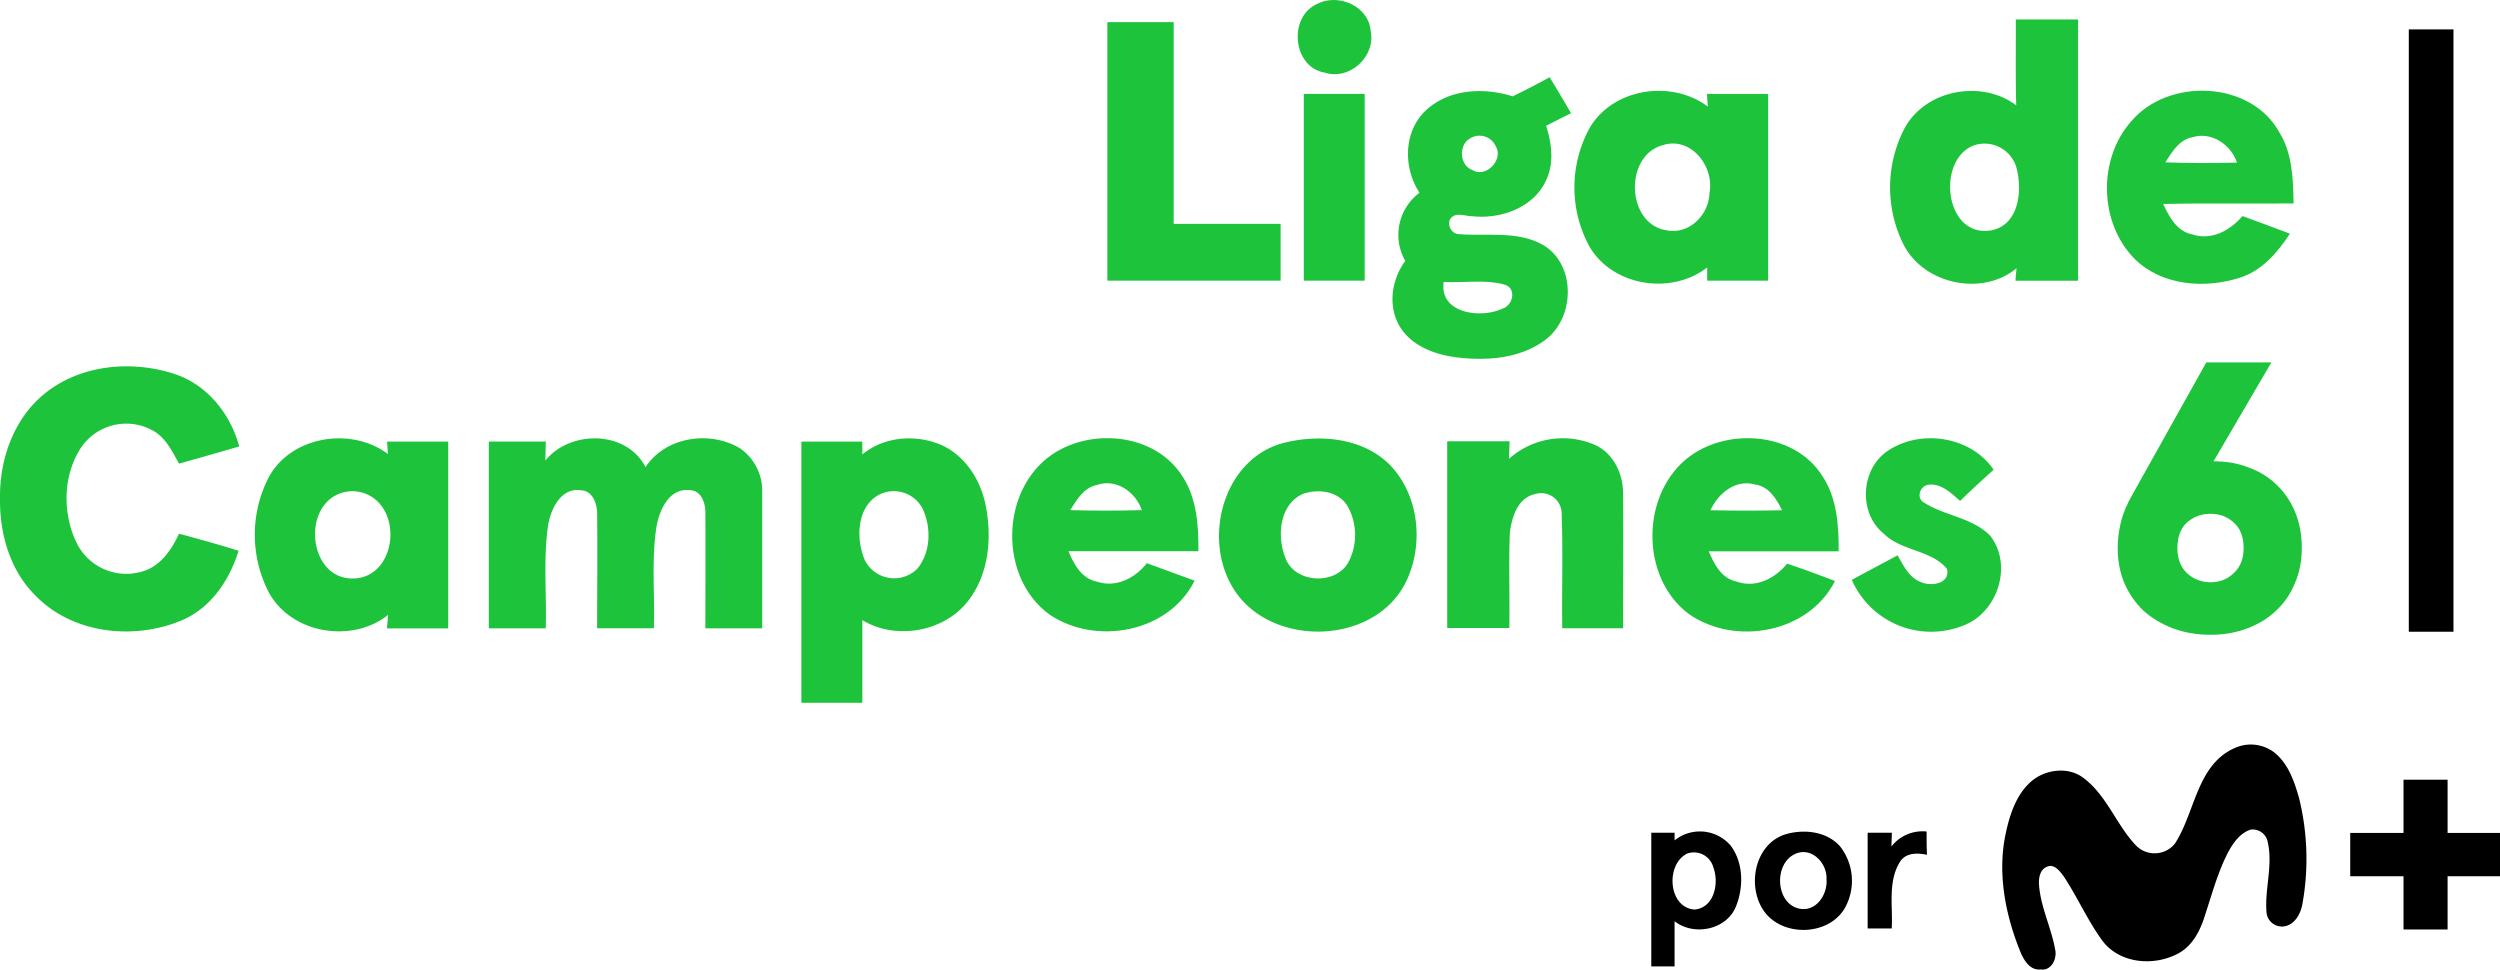 <svg version="1.1" viewBox="0 0 913.1 354.13" xmlns="http://www.w3.org/2000/svg">
 <path class="cls-1" d="m480.84 1.548c7.713-4.192 18.965 0.494 19.776 9.69 1.978 9.354-7.653 18.233-16.81 15.287-11.569-1.958-13.408-20.073-2.966-24.977z" fill="#1ec33c" stroke-width="1.978"/>
 <path class="cls-1" d="m736.25 7.105h22.742v95.419h-22.841c0-1.147 0.277-3.441 0.376-4.568-12.578 10.481-34.015 5.834-41.332-8.741a46.75 46.75 0 0 1 0.534-42.558c7.673-13.962 28.121-17.66 40.679-8.187-0.297-10.462-0.099-20.923-0.158-31.365zm-16.078 46.296c-13.032 6.15-9.512 33.718 7.199 30.712 10.026-1.978 11.332-14.417 9.176-22.604a12.083 12.083 0 0 0-16.375-8.108z" fill="#1ec33c" stroke-width="1.978"/>
 <path class="cls-1" d="m404.45 8.074h24.226q0 36.843 0 73.685h39.058v20.745h-63.283q0-47.126 0-94.43z" fill="#1ec33c" stroke-width="1.978" Googl="true"/>
 <path class="cls-1" d="m879.79 10.728h16.315q0 109.99 0 220.01h-16.315q0.04-109.93 0-220.01z" fill="#000000ff" stroke-width="1.978"/>
 <path class="cls-1" d="m552.53 35.187c4.529-2.235 9.038-4.529 13.467-6.981 2.65 4.351 5.241 8.741 7.811 13.151q-4.568 2.274-9.117 4.588c2.076 6.427 3.006 13.586 0 19.895-4.509 10.046-16.632 14.278-26.994 13.131-2.749 0-6.309-1.78-8.128 1.206a3.955 3.955 0 0 0 2.65 5.28c10.521 1.009 22.05-1.424 31.642 4.173 12.024 7.416 11.332 27.073 0 34.905-9.235 6.605-21.378 7.317-32.294 5.933-7.91-1.048-16.513-4.37-20.607-11.727-4.094-7.357-2.591-16.79 2.294-23.454a19.183 19.183 0 0 1 5.201-24.878c-5.735-8.78-5.933-21.319 1.463-29.229 8.385-8.721 21.734-9.413 32.611-5.992zm-16.335 15.821c-3.5 2.907-2.828 9.473 1.562 11.094 4.924 3.046 11.47-3.718 8.563-8.642a6.487 6.487 0 0 0-10.125-2.373zm-8.879 51.872c-1.8 11.609 13.467 13.566 21.358 9.888 3.955-1.167 5.419-7.574 0.732-8.84-7.159-1.938-14.753-0.514-22.09-0.969z" fill="#1ec33c" stroke-width="1.978"/>
 <path class="cls-1" d="m580.69 46.578c8.603-14.476 29.901-17.522 43.072-7.653l-0.316-4.608q11.154 0 22.347 0v68.188h-22.268v-4.825c-13.032 10.185-34.43 6.922-42.953-7.554a45.168 45.168 0 0 1 0.119-43.547zm26.48 6.487c-14.1 3.955-13.171 29.051 1.76 31.088 8.108 1.503 15.208-5.715 15.425-13.547 1.918-9.73-6.724-21.002-17.185-17.541z" fill="#1ec33c" stroke-width="1.978"/>
 <path class="cls-1" d="m778.39 44.323c13.586-16.058 43.745-14.97 54.166 4.094 4.786 7.732 4.964 17.086 5.162 25.887-15.821 0.158-31.76-0.158-47.64 0.198 2.195 4.707 5.023 10.046 10.659 11.114 6.941 2.334 13.843-1.424 18.293-6.704 5.775 2.156 11.589 4.212 17.344 6.447-4.568 6.922-10.343 13.685-18.57 16.157-12.578 3.955-27.963 2.848-37.851-6.665-13.329-13.092-13.883-36.586-1.562-50.528zm12.459 14.97c8.721 0.356 17.462 0.277 26.203 0.099-2.235-6.605-9.413-11.49-16.394-9.235-4.825 0.929-7.376 5.379-9.809 9.176z" fill="#1ec33c" stroke-width="1.978"/>
 <path class="cls-1" d="m476.19 34.297h22.248v68.207h-22.248z" fill="#1ec33c" stroke-width="1.978"/>
 <path class="cls-1" d="m16.044 143.98c13.131-10.837 32.017-12.558 47.818-7.357 11.866 3.955 20.33 14.575 23.514 26.441q-10.976 3.204-21.991 6.269c-2.61-4.628-5.043-9.888-10.086-12.36a19.954 19.954 0 0 0-25.709 6.526c-6.645 10.145-6.823 23.929-1.641 34.707a20.211 20.211 0 0 0 23.889 10.56c6.684-1.839 10.798-7.91 13.547-13.843 7.238 1.978 14.535 3.955 21.754 6.249-3.303 10.639-10.007 20.785-20.567 25.313-17.522 7.515-40.284 5.043-53.81-9.156-9.255-9.235-12.934-22.624-12.756-35.359-0.198-14.1 4.904-28.794 16.038-37.99z" fill="#1ec33c" stroke-width="1.978"/>
 <path class="cls-1" d="m97.976 174.66c8.029-15.406 30.238-18.985 43.725-8.82l-0.316-4.548h22.327q0 34.114 0 68.227h-22.386c0.119-1.246 0.336-3.718 0.435-4.944-13.151 10.501-35.221 6.922-43.507-8.069a45.861 45.861 0 0 1-0.277-41.846zm25.709 5.755c-13.626 5.676-10.56 31.365 5.478 30.87 13.23-0.356 17.185-18.352 9.611-27.212a13.171 13.171 0 0 0-15.069-3.659z" fill="#1ec33c" stroke-width="1.978"/>
 <path class="cls-1" d="m199.17 168.23c9.117-11.272 29.664-11.114 36.605 2.373 7.278-11.055 23.296-13.467 34.39-6.941a18.926 18.926 0 0 1 8.227 16.394v49.44h-20.765c0-13.843 0.099-27.686 0-41.668 0.178-3.738-1.325-8.899-5.933-8.8-7.199-0.791-10.758 7.1-11.866 12.993-1.978 12.36-0.593 24.977-1.009 37.456h-20.725c0-13.962 0.158-27.943 0-41.905 0-3.52-1.641-8.425-5.933-8.484-7.297-1.147-11.035 6.902-11.984 12.835-1.8 12.419-0.455 25.036-0.85 37.574h-20.785v-68.227h20.804c-0.04 1.8-0.138 5.221-0.178 6.961z" fill="#1ec33c" stroke-width="1.978"/>
 <path class="cls-1" d="m314.96 165.98c8.049-6.665 19.776-7.456 29.11-3.342 9.057 4.192 14.634 13.645 16.177 23.257 1.978 11.173 0.751 23.593-6.15 32.927-8.583 11.866-26.678 15.247-39.137 7.673v30.198h-22.268q0-47.7 0-95.399h22.228c0.059 1.167 0.04 3.52 0.04 4.687zm6.368 14.575c-8.524 4.331-8.8 16.434-5.379 24.206a11.984 11.984 0 0 0 18.965 3.085c5.063-5.933 5.3-15.129 2.076-22.03a11.866 11.866 0 0 0-15.663-5.26z" fill="#1ec33c" stroke-width="1.978"/>
 <path class="cls-1" d="m384.21 166.03c14.199-9.69 36.764-7.792 46.948 6.882 5.933 8.207 6.625 18.649 6.546 28.398h-47.462c1.978 4.825 4.885 10.145 10.58 11.173 6.862 2.274 13.843-1.384 18.036-6.783l17.462 6.388c-9.433 18.985-36.091 23.83-53.019 12.36-18.57-13.487-18.016-45.386 0.91-58.418zm16.434 11.094c-4.806 0.949-7.357 5.419-9.769 9.196q13.072 0.356 26.164 0c-2.255-6.625-9.315-11.628-16.394-9.196z" fill="#1ec33c" stroke-width="1.978"/>
 <path class="cls-1" d="m470.1 161.47c12.736-2.887 27.686-1.365 37.357 8.148 11.193 11.371 12.835 30.297 5.438 44.12-12.479 22.703-50.943 22.584-63.283-0.277-10.382-18.748-1.839-47.205 20.488-51.991zm5.577 19.005c-8.405 3.955-9.315 15.425-6.249 23.158 3.303 9.453 18.411 10.284 23.098 1.641a21.417 21.417 0 0 0-0.376-20.448c-3.303-5.498-10.897-6.427-16.473-4.351z" fill="#1ec33c" stroke-width="1.978"/>
 <path class="cls-1" d="m551.12 167.6a29.486 29.486 0 0 1 30.791-5.359c7.06 2.769 10.877 10.442 10.897 17.798 0.138 16.513 0 33.026 0 49.44h-22.208c-0.198-13.843 0.297-27.686-0.218-41.53a7.495 7.495 0 0 0-9.888-7.436c-6.289 1.444-8.405 8.603-9.038 14.219-0.455 11.529 0 23.098-0.178 34.648h-22.703q0-34.114 0-68.207h22.802c-0.059 1.701-0.178 4.845-0.257 6.427z" fill="#1ec33c" stroke-width="1.978"/>
 <path class="cls-1" d="m617.47 166.45c14.397-10.323 38.069-8.365 48.016 7.238 5.478 8.069 6.111 18.154 6.071 27.686h-47.462c1.978 4.628 4.608 9.888 10.106 11.015 6.961 2.571 14.16-1.088 18.51-6.526 5.933 1.978 11.707 4.133 17.502 6.328-9.572 19.005-36.427 23.909-53.395 12.063-18.036-13.487-17.601-44.595 0.653-57.805zm7.258 19.914q13.092 0.277 26.164 0c-2.076-4.173-4.845-8.761-9.888-9.394-7.179-2.037-13.467 3.263-16.276 9.394z" fill="#1ec33c" stroke-width="1.978"/>
 <path class="cls-1" d="m689.48 164.67c12.044-8.108 30.356-5.32 38.682 6.902q-6.328 5.636-12.261 11.391c-3.283-2.868-6.783-6.447-11.549-5.933-3.184 0.455-4.588 4.904-1.582 6.566 7.554 4.825 17.522 5.419 24.048 11.984 8.365 10.501 3.046 27.686-9.196 32.67a31.642 31.642 0 0 1-41.273-16.454c5.537-3.046 11.134-5.933 16.711-8.978 2.156 3.678 4.133 8.088 8.425 9.73 3.698 1.74 10.857 0.771 9.651-4.746-5.814-7.06-16.73-6.447-23.158-12.934-9.334-7.535-8.385-23.573 1.503-30.198z" fill="#1ec33c" stroke-width="1.978"/>
 <path d="m816.26 273.19a14.16 14.16 0 0 1 14.357 1.602c5.142 4.074 7.337 10.56 9.077 16.632a92.611 92.611 0 0 1 1.305 38.365c-0.574 3.738-2.769 8.069-6.941 8.583a5.636 5.636 0 0 1-6.229-5.082c-0.732-8.583 2.393-17.225 0.435-25.709a5.557 5.557 0 0 0-6.249-4.568c-3.757 1.226-6.21 4.647-8.029 7.91-3.817 7.218-5.933 15.148-8.484 22.901-1.701 5.616-4.43 11.47-9.888 14.397-8.82 4.786-21.358 3.797-27.686-4.568-5.478-7.475-9.176-16.058-14.278-23.731-1.365-1.74-3.243-4.39-5.814-3.441-2.571 0.949-3.144 3.619-3.144 5.933 0.376 8.444 4.469 16.117 5.933 24.364 0.791 3.362-1.365 7.91-5.34 7.297-3.757 0.415-5.933-3.164-7.238-6.131-5.597-13.685-8.622-28.972-5.458-43.626 1.463-6.763 3.738-13.843 8.978-18.629 5.241-4.786 14.1-5.933 19.776-1.266 8.168 6.348 11.609 16.612 18.491 24.048a9.532 9.532 0 0 0 14.535-0.356c7.456-11.47 7.95-28.833 21.892-34.924z" fill="#000000ff" stroke-width="1.978"/>
 <path d="m877.86 284.78h16.098v19.44h19.143v15.821h-19.143v19.44h-16.098v-19.44h-19.46v-15.821h19.46z" fill="#000000ff" stroke-width="1.978"/>
 <path d="m690.82 309.18a14.377 14.377 0 0 1 12.854-5.478c0 2.828 0 5.676 0.138 8.504-3.481-0.732-7.772-0.831-9.888 2.61-4.489 7.238-2.531 16.216-2.986 24.285h-8.8q0-17.502 0-34.964h8.86c-0.079 1.681-0.119 3.362-0.178 5.043z" fill="#000000ff" stroke-width="1.978"/>
 <path d="m603.12 304.14h8.504v2.808a14.753 14.753 0 0 1 20.547 1.978c4.647 6.289 4.707 15.188 1.839 22.228-3.481 8.504-15.366 10.837-22.386 5.32v16.493h-8.504zm12.578 7.91c-7.337 4.252-6.309 19.361 3.144 20.152 7.317-0.574 9.136-9.769 6.902-15.504a7.317 7.317 0 0 0-10.046-4.726z" fill="#000000ff" stroke-width="1.978"/>
 <path d="m652.16 304.71c6.763-1.978 15.148-1.088 19.994 4.529a20.389 20.389 0 0 1 1.839 22.09c-5.775 10.62-23.098 11.094-29.842 1.266-6.21-9.057-3.243-24.404 8.009-27.884zm3.56 7.159c-8.128 3.599-7.238 18.748 1.978 20.092 5.933 0.831 9.888-5.557 9.413-10.857 0.297-5.794-5.399-11.925-11.391-9.235z" fill="#000000ff" stroke-width="1.978"/>
 <g fill="#1ec33c" aria-label="6">
  <path d="m808.48 168.48q7.226 0 13.062 2.362 5.975 2.223 10.144 6.392 4.308 4.169 6.67 10.005 2.362 5.836 2.362 12.923 0 6.948-2.501 12.784-2.362 5.836-6.809 10.005-4.308 4.169-10.561 6.531-6.114 2.362-13.479 2.362-7.504 0-13.757-2.362-6.253-2.362-10.839-6.531-4.447-4.308-6.948-10.144-2.362-5.836-2.362-12.645 0-4.447 1.112-9.171 1.112-4.864 4.308-10.422l26.958-48.219h23.762zm-1.112 19.177q-5.003 0-8.616 3.196-3.474 3.196-3.474 9.31 0 5.836 3.474 9.171 3.613 3.335 8.616 3.335t8.477-3.335q3.613-3.335 3.613-9.171 0-6.114-3.613-9.31-3.474-3.196-8.477-3.196z" fill="#1ec33c"/>
 </g>
</svg>
